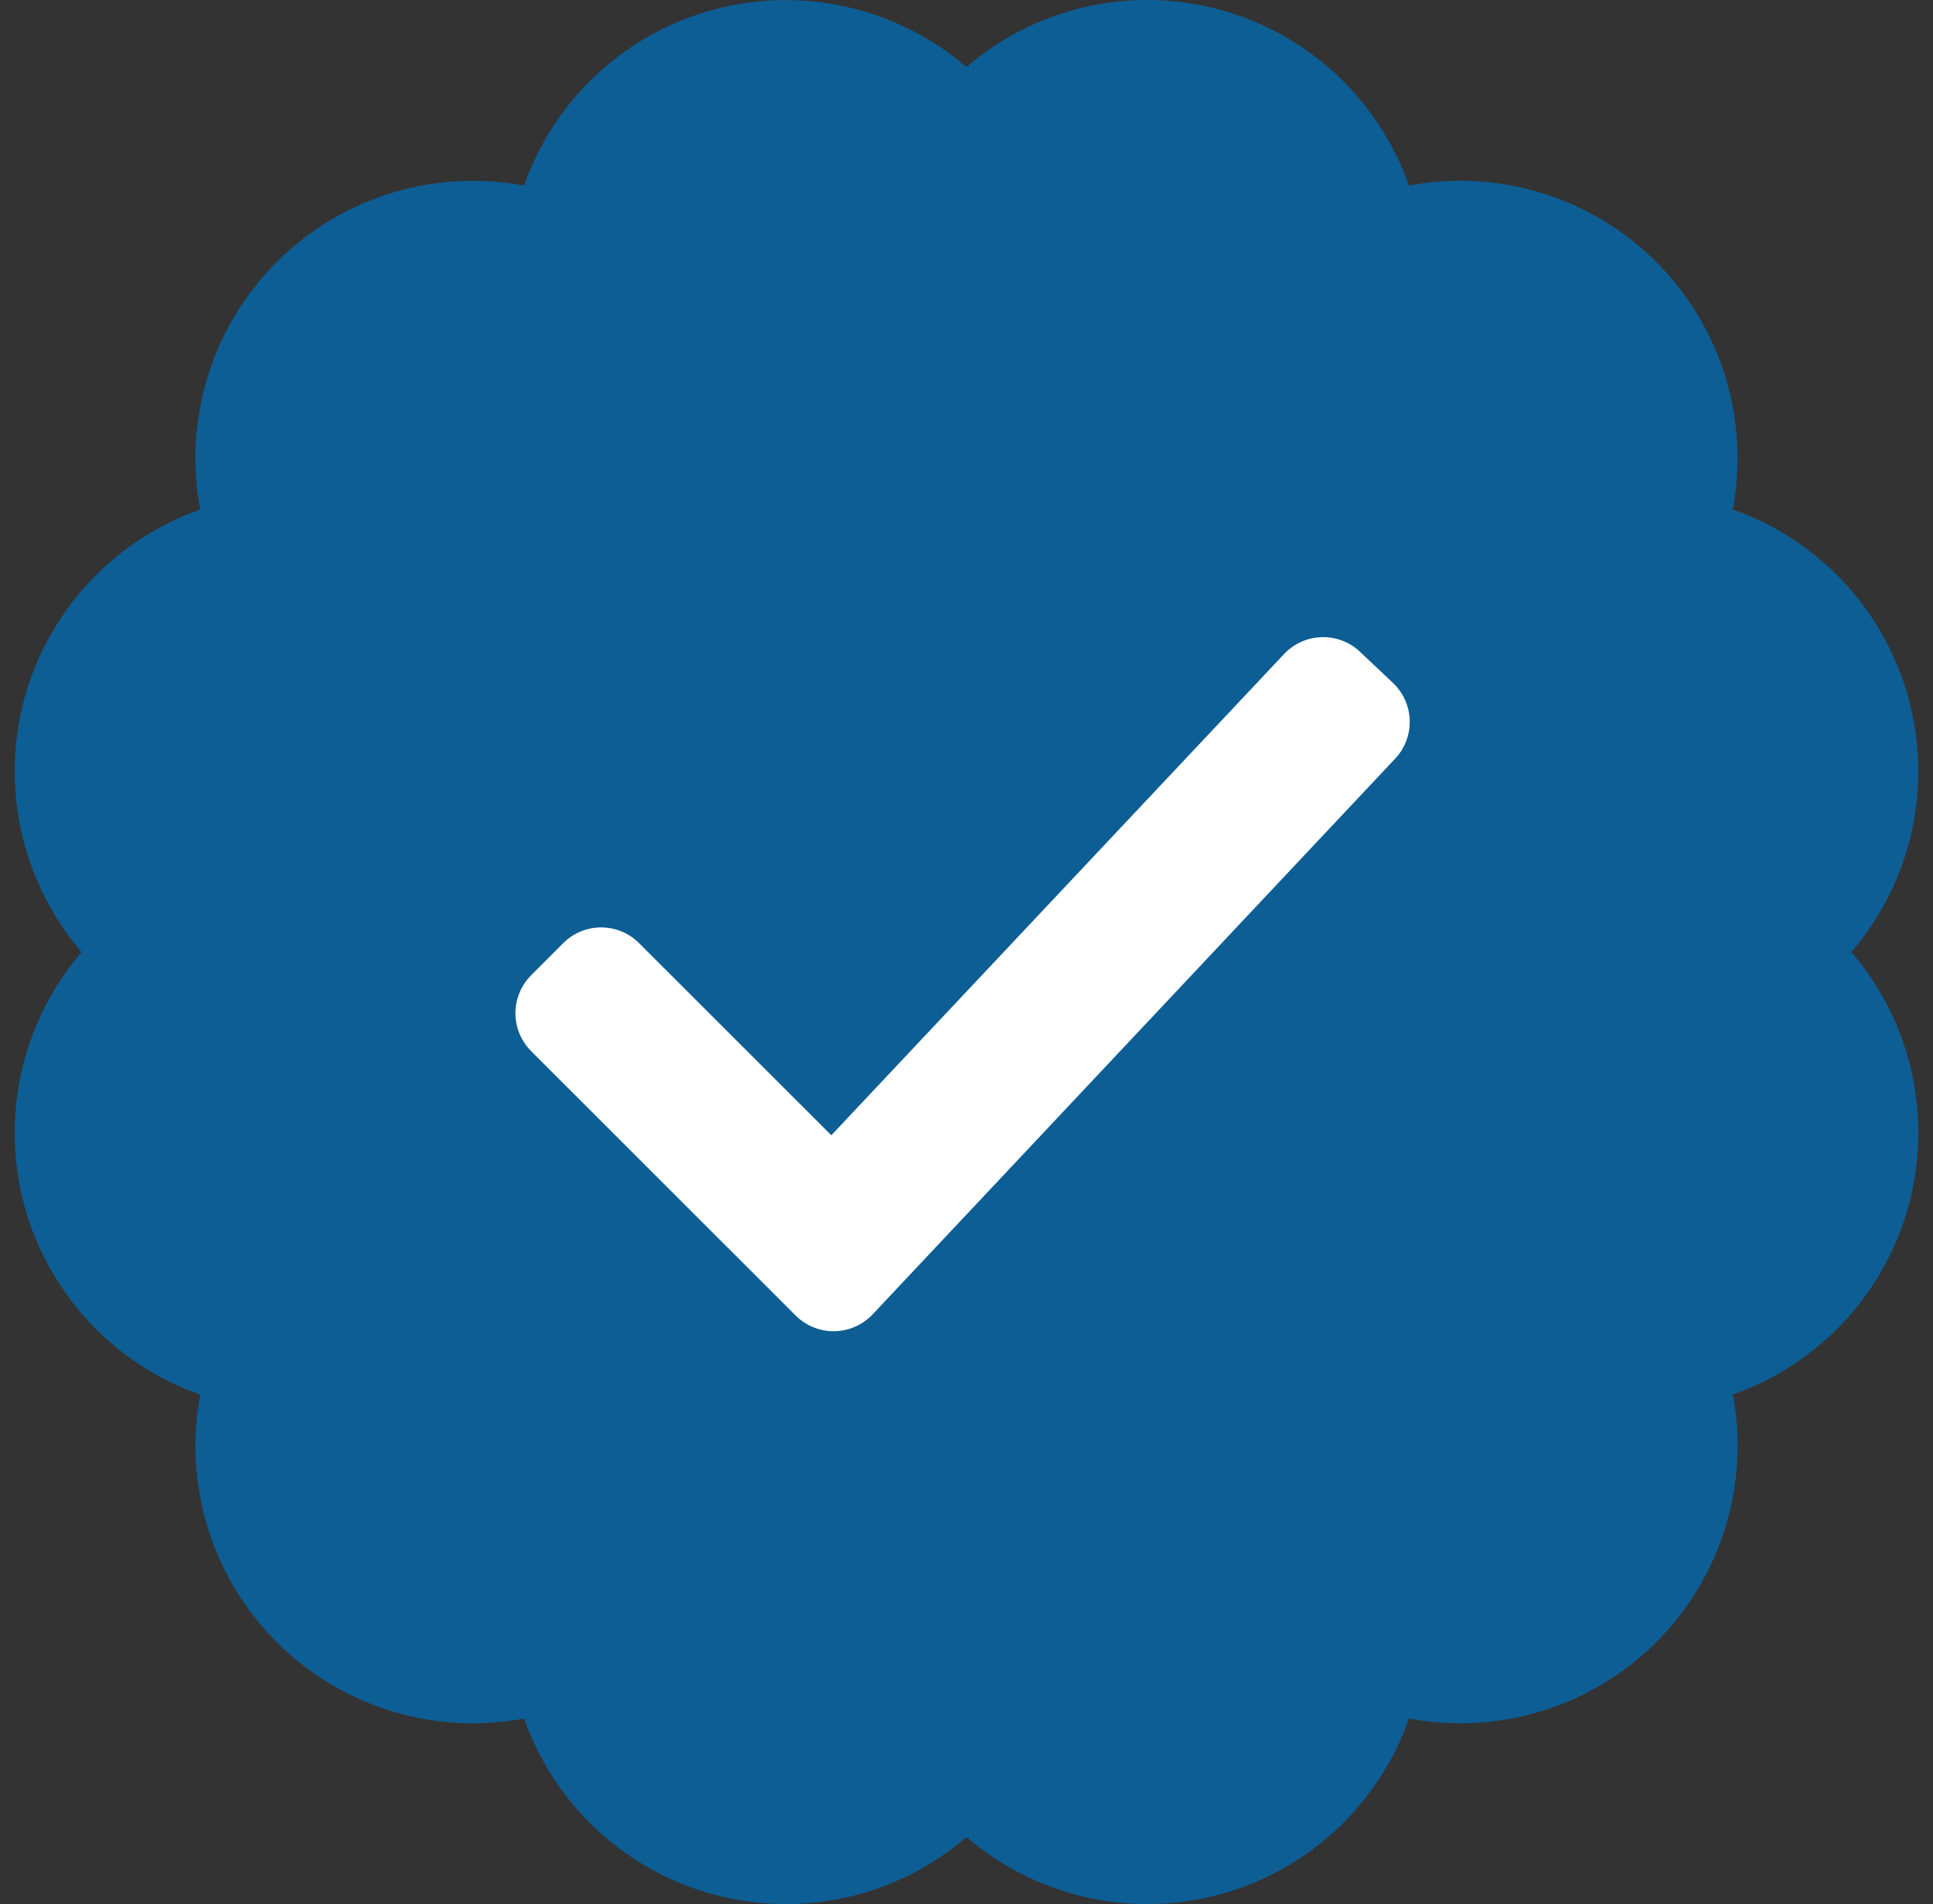 <svg width="66" height="65" viewBox="0 0 66 65" fill="none" xmlns="http://www.w3.org/2000/svg">
<rect x="0" y="0" width="66" height="65" fill="#333333" stroke="none"/>
<g clip-path="url(#clip0_294_4903)">
<path d="M63.212 32.499C64.216 31.33 64.92 29.934 65.262 28.431C65.604 26.929 65.574 25.366 65.175 23.878C64.777 22.389 64.021 21.021 62.973 19.891C61.926 18.761 60.618 17.903 59.164 17.393C59.449 15.879 59.36 14.318 58.905 12.845C58.45 11.373 57.643 10.034 56.553 8.945C55.464 7.855 54.125 7.048 52.652 6.593C51.18 6.138 49.619 6.05 48.105 6.335C47.595 4.88 46.738 3.573 45.608 2.525C44.477 1.477 43.109 0.721 41.62 0.322C40.132 -0.076 38.568 -0.106 37.066 0.237C35.563 0.579 34.167 1.283 32.998 2.288C31.829 1.284 30.433 0.581 28.931 0.239C27.428 -0.103 25.865 -0.074 24.377 0.325C22.889 0.724 21.52 1.48 20.39 2.527C19.26 3.575 18.403 4.882 17.892 6.336C16.378 6.051 14.817 6.141 13.345 6.596C11.873 7.051 10.534 7.858 9.445 8.948C8.356 10.037 7.549 11.377 7.094 12.849C6.639 14.321 6.55 15.882 6.835 17.396C5.382 17.906 4.074 18.764 3.027 19.893C1.979 21.024 1.223 22.392 0.824 23.881C0.426 25.369 0.396 26.932 0.738 28.434C1.08 29.937 1.784 31.333 2.787 32.502C1.783 33.671 1.079 35.067 0.737 36.57C0.395 38.072 0.425 39.636 0.824 41.124C1.223 42.613 1.979 43.981 3.027 45.111C4.075 46.241 5.383 47.098 6.837 47.608C6.552 49.123 6.64 50.684 7.095 52.156C7.55 53.628 8.357 54.967 9.447 56.056C10.536 57.146 11.875 57.953 13.348 58.407C14.82 58.862 16.381 58.95 17.895 58.665C18.405 60.119 19.263 61.426 20.393 62.474C21.523 63.521 22.892 64.277 24.38 64.676C25.868 65.075 27.431 65.105 28.934 64.763C30.436 64.421 31.832 63.717 33.001 62.713C34.17 63.717 35.567 64.421 37.069 64.763C38.572 65.105 40.135 65.076 41.624 64.677C43.112 64.278 44.481 63.521 45.611 62.474C46.74 61.426 47.598 60.118 48.108 58.664C49.622 58.949 51.183 58.86 52.655 58.405C54.127 57.95 55.466 57.143 56.556 56.054C57.645 54.964 58.453 53.625 58.907 52.153C59.362 50.681 59.451 49.12 59.166 47.605C60.62 47.095 61.927 46.238 62.975 45.108C64.022 43.978 64.778 42.609 65.177 41.121C65.576 39.632 65.605 38.069 65.263 36.566C64.921 35.064 64.217 33.668 63.212 32.499Z" fill="#0D5E95"/>
<path d="M27.166 44.907L18.134 35.881C17.792 35.537 17.599 35.072 17.599 34.587C17.599 34.102 17.792 33.637 18.134 33.293L19.232 32.195C19.575 31.852 20.04 31.659 20.525 31.659C21.011 31.659 21.476 31.852 21.819 32.195L28.384 38.755L43.845 22.325C44.178 21.972 44.637 21.766 45.122 21.751C45.607 21.736 46.078 21.914 46.431 22.246L47.558 23.31C47.912 23.642 48.118 24.102 48.133 24.587C48.148 25.072 47.97 25.544 47.637 25.897L29.797 44.866C29.629 45.045 29.427 45.188 29.202 45.287C28.978 45.387 28.735 45.44 28.49 45.444C28.244 45.447 28.001 45.402 27.773 45.309C27.546 45.217 27.339 45.08 27.166 44.907Z" fill="white"/>
</g>
<defs>
<clipPath id="clip0_294_4903">
<rect width="65" height="65" fill="white" transform="translate(0.5)"/>
</clipPath>
</defs>
</svg>
